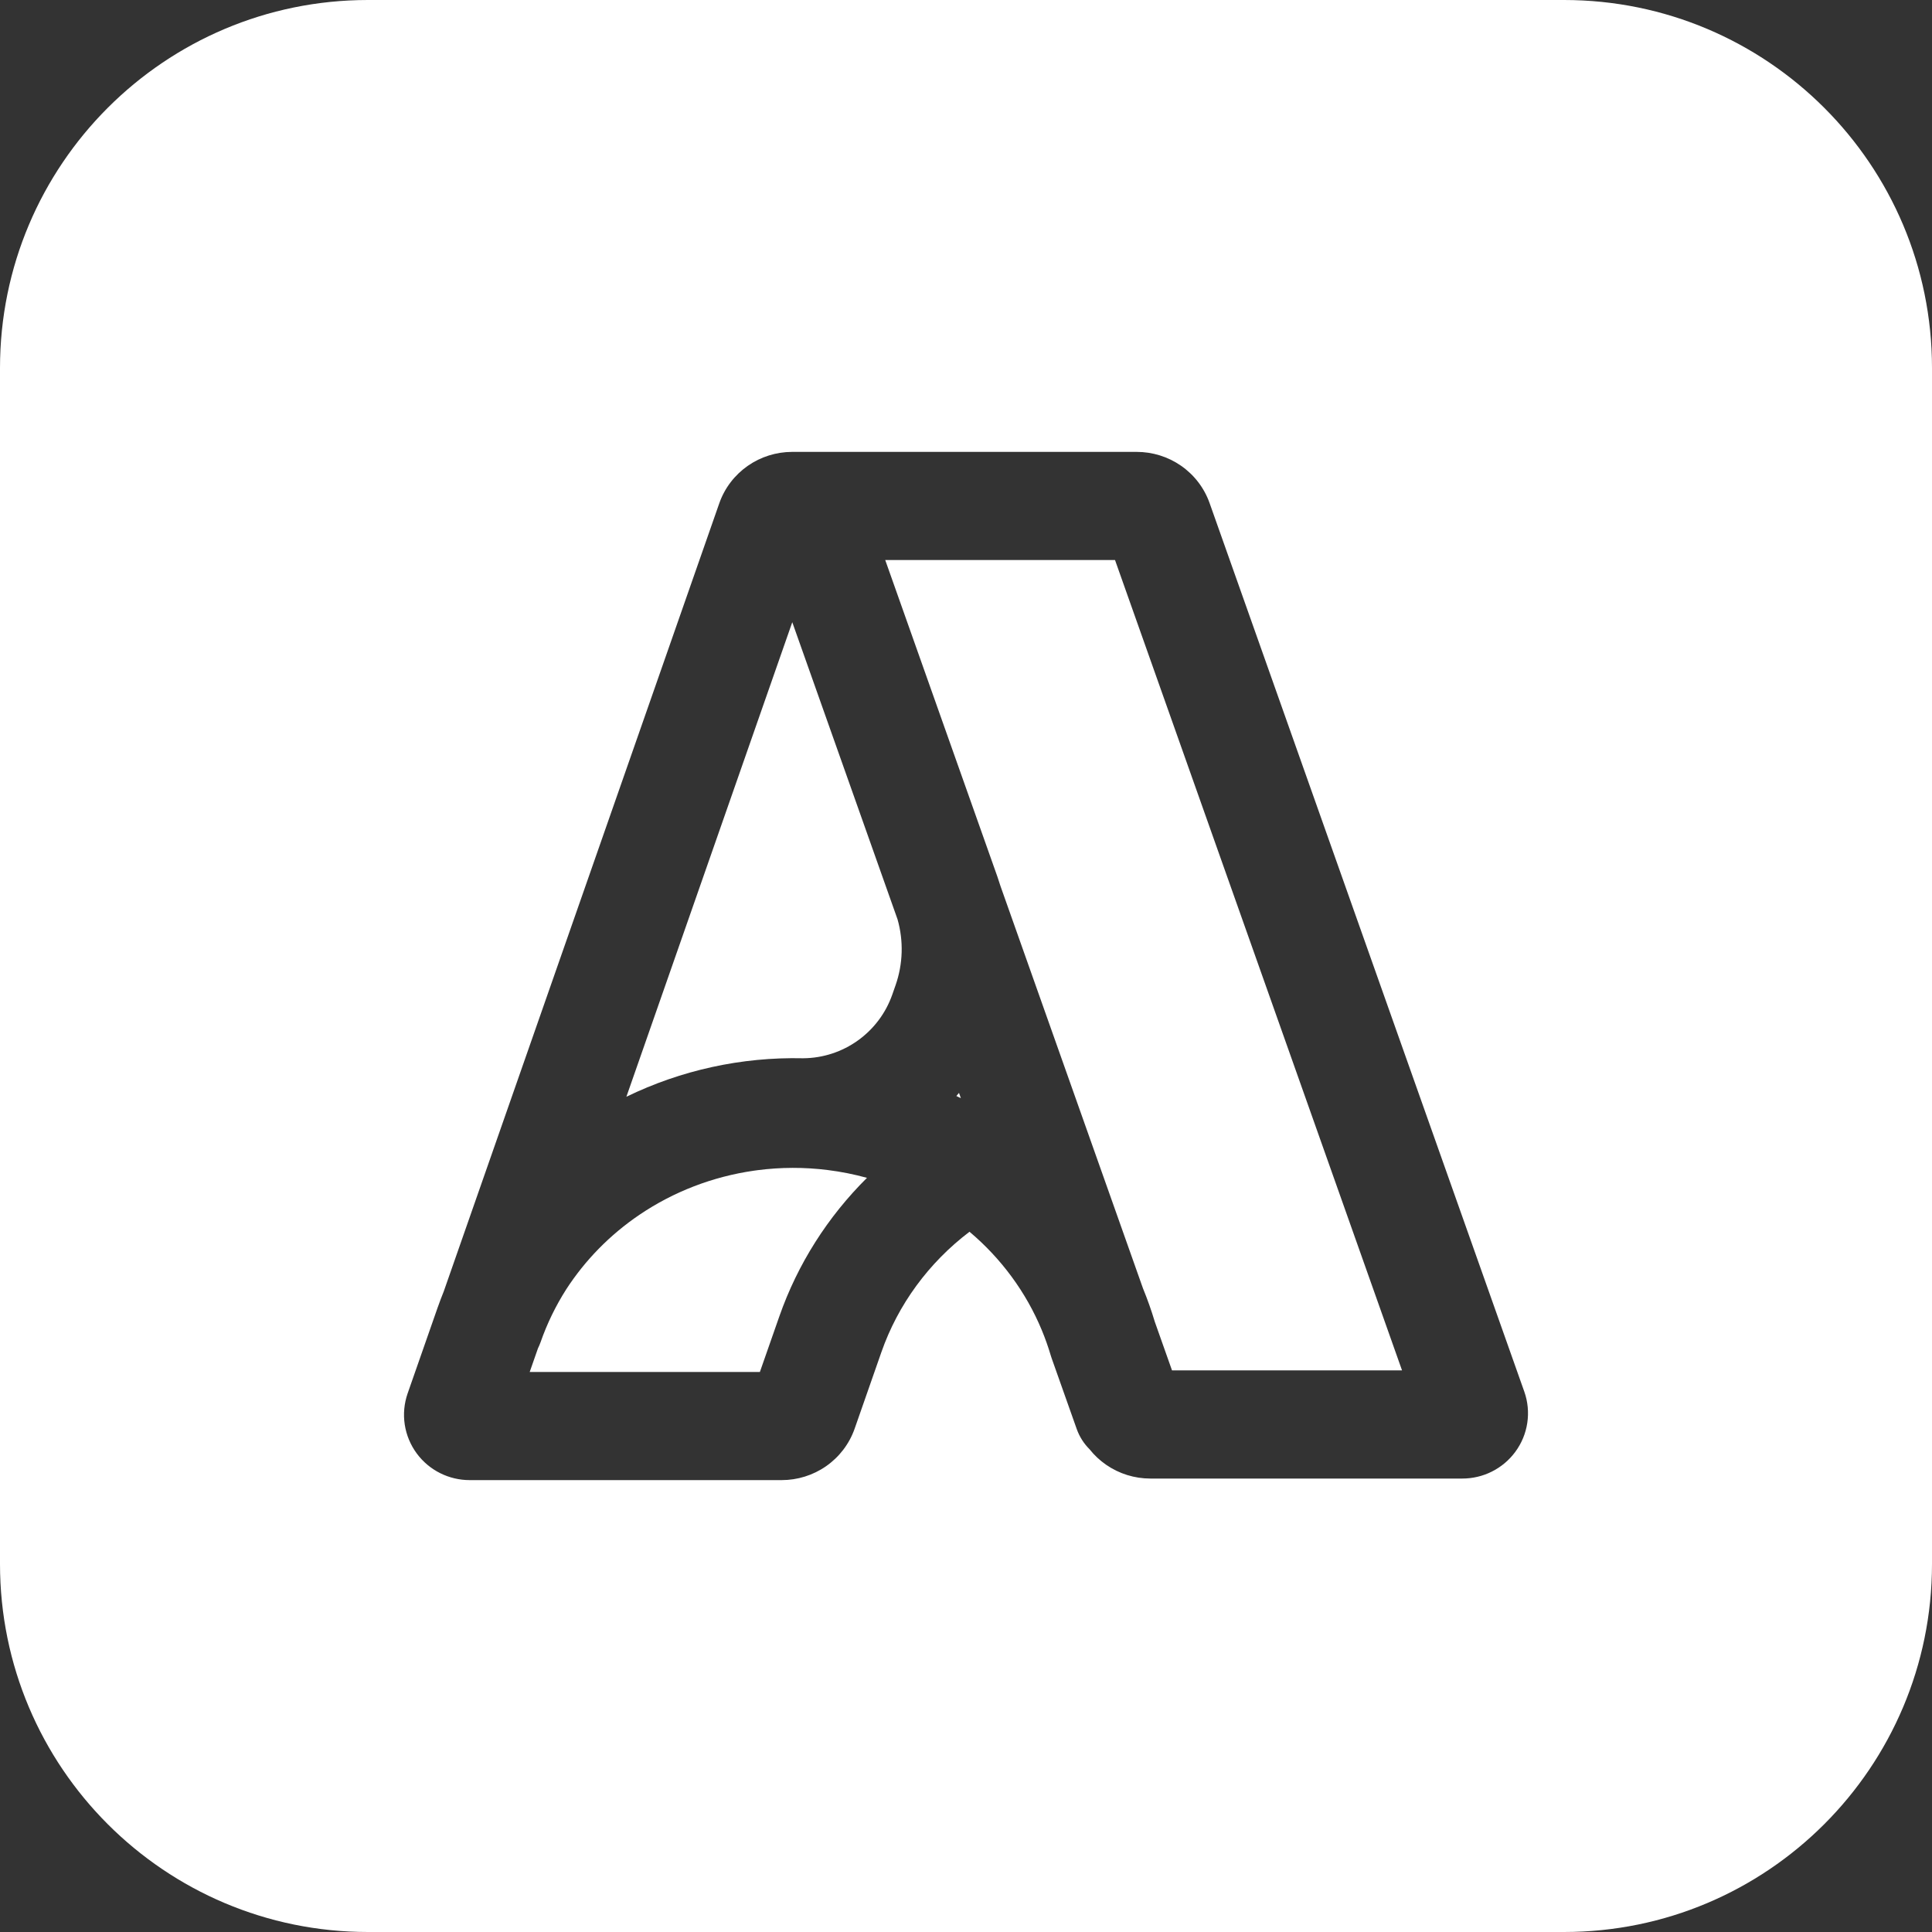 <svg width="98" height="98" viewBox="0 0 98 98" fill="none" xmlns="http://www.w3.org/2000/svg">
<rect x="0" y="0" width="98" height="98" fill="#333333" stroke="none"/>
<path fill-rule="evenodd" clip-rule="evenodd" d="M18.667 0C8.357 0 0 8.357 0 18.667V79.333C0 89.643 8.357 98 18.667 98H79.333C89.643 98 98 89.643 98 79.333V18.667C98 8.357 89.643 0 79.333 0H18.667ZM50.747 44.94C50.699 44.782 50.647 44.624 50.592 44.467L44.903 28.408L56.559 28.408L71.118 69.513H59.45L58.577 67.047C58.405 66.473 58.205 65.907 57.977 65.351L50.747 44.94ZM40.188 31.561L45.528 46.635C45.838 47.729 45.805 48.894 45.428 49.973L45.262 50.447C44.588 52.374 42.775 53.668 40.736 53.68C37.619 53.609 34.543 54.284 31.773 55.633L40.188 31.561ZM40.176 22.922H40.193L57.66 22.922C58.456 22.922 59.241 23.163 59.904 23.622C60.567 24.081 61.081 24.741 61.356 25.518L77.318 70.586C77.499 71.095 77.551 71.64 77.471 72.175C77.391 72.714 77.179 73.216 76.865 73.642C76.551 74.069 76.141 74.412 75.673 74.646C75.206 74.88 74.694 74.999 74.178 74.999H58.35C57.554 74.999 56.769 74.758 56.106 74.299C55.79 74.08 55.508 73.816 55.27 73.516C54.985 73.234 54.758 72.885 54.615 72.482L53.343 68.891C53.327 68.845 53.312 68.799 53.298 68.752C53.169 68.316 53.017 67.886 52.842 67.465C52.046 65.547 50.79 63.839 49.178 62.48C47.108 64.051 45.552 66.173 44.708 68.587L43.352 72.467C43.079 73.247 42.567 73.91 41.901 74.374C41.237 74.835 40.45 75.078 39.651 75.078H23.823C23.308 75.078 22.797 74.959 22.331 74.727C21.865 74.495 21.455 74.154 21.14 73.727C20.825 73.3 20.613 72.799 20.531 72.264C20.448 71.724 20.503 71.18 20.678 70.677L22.194 66.341C22.293 66.06 22.398 65.781 22.51 65.504L36.484 25.533C36.756 24.753 37.269 24.091 37.931 23.629C38.593 23.167 39.379 22.924 40.176 22.922ZM48.739 55.703C48.664 55.667 48.588 55.63 48.511 55.595C48.556 55.543 48.601 55.49 48.645 55.437L48.739 55.703ZM27.424 68.073C27.385 68.184 27.339 68.291 27.288 68.394L26.869 69.592H38.545L39.53 66.777C40.461 64.113 41.991 61.717 43.977 59.746C43.328 59.567 42.664 59.434 41.989 59.35C40.8 59.2 39.6 59.204 38.419 59.358L38.371 59.365C38.324 59.371 38.278 59.377 38.231 59.384C36.155 59.684 34.171 60.445 32.439 61.617C30.938 62.634 29.678 63.924 28.722 65.4C28.189 66.237 27.752 67.133 27.424 68.072L27.424 68.073Z" fill="white"/>
</svg>
